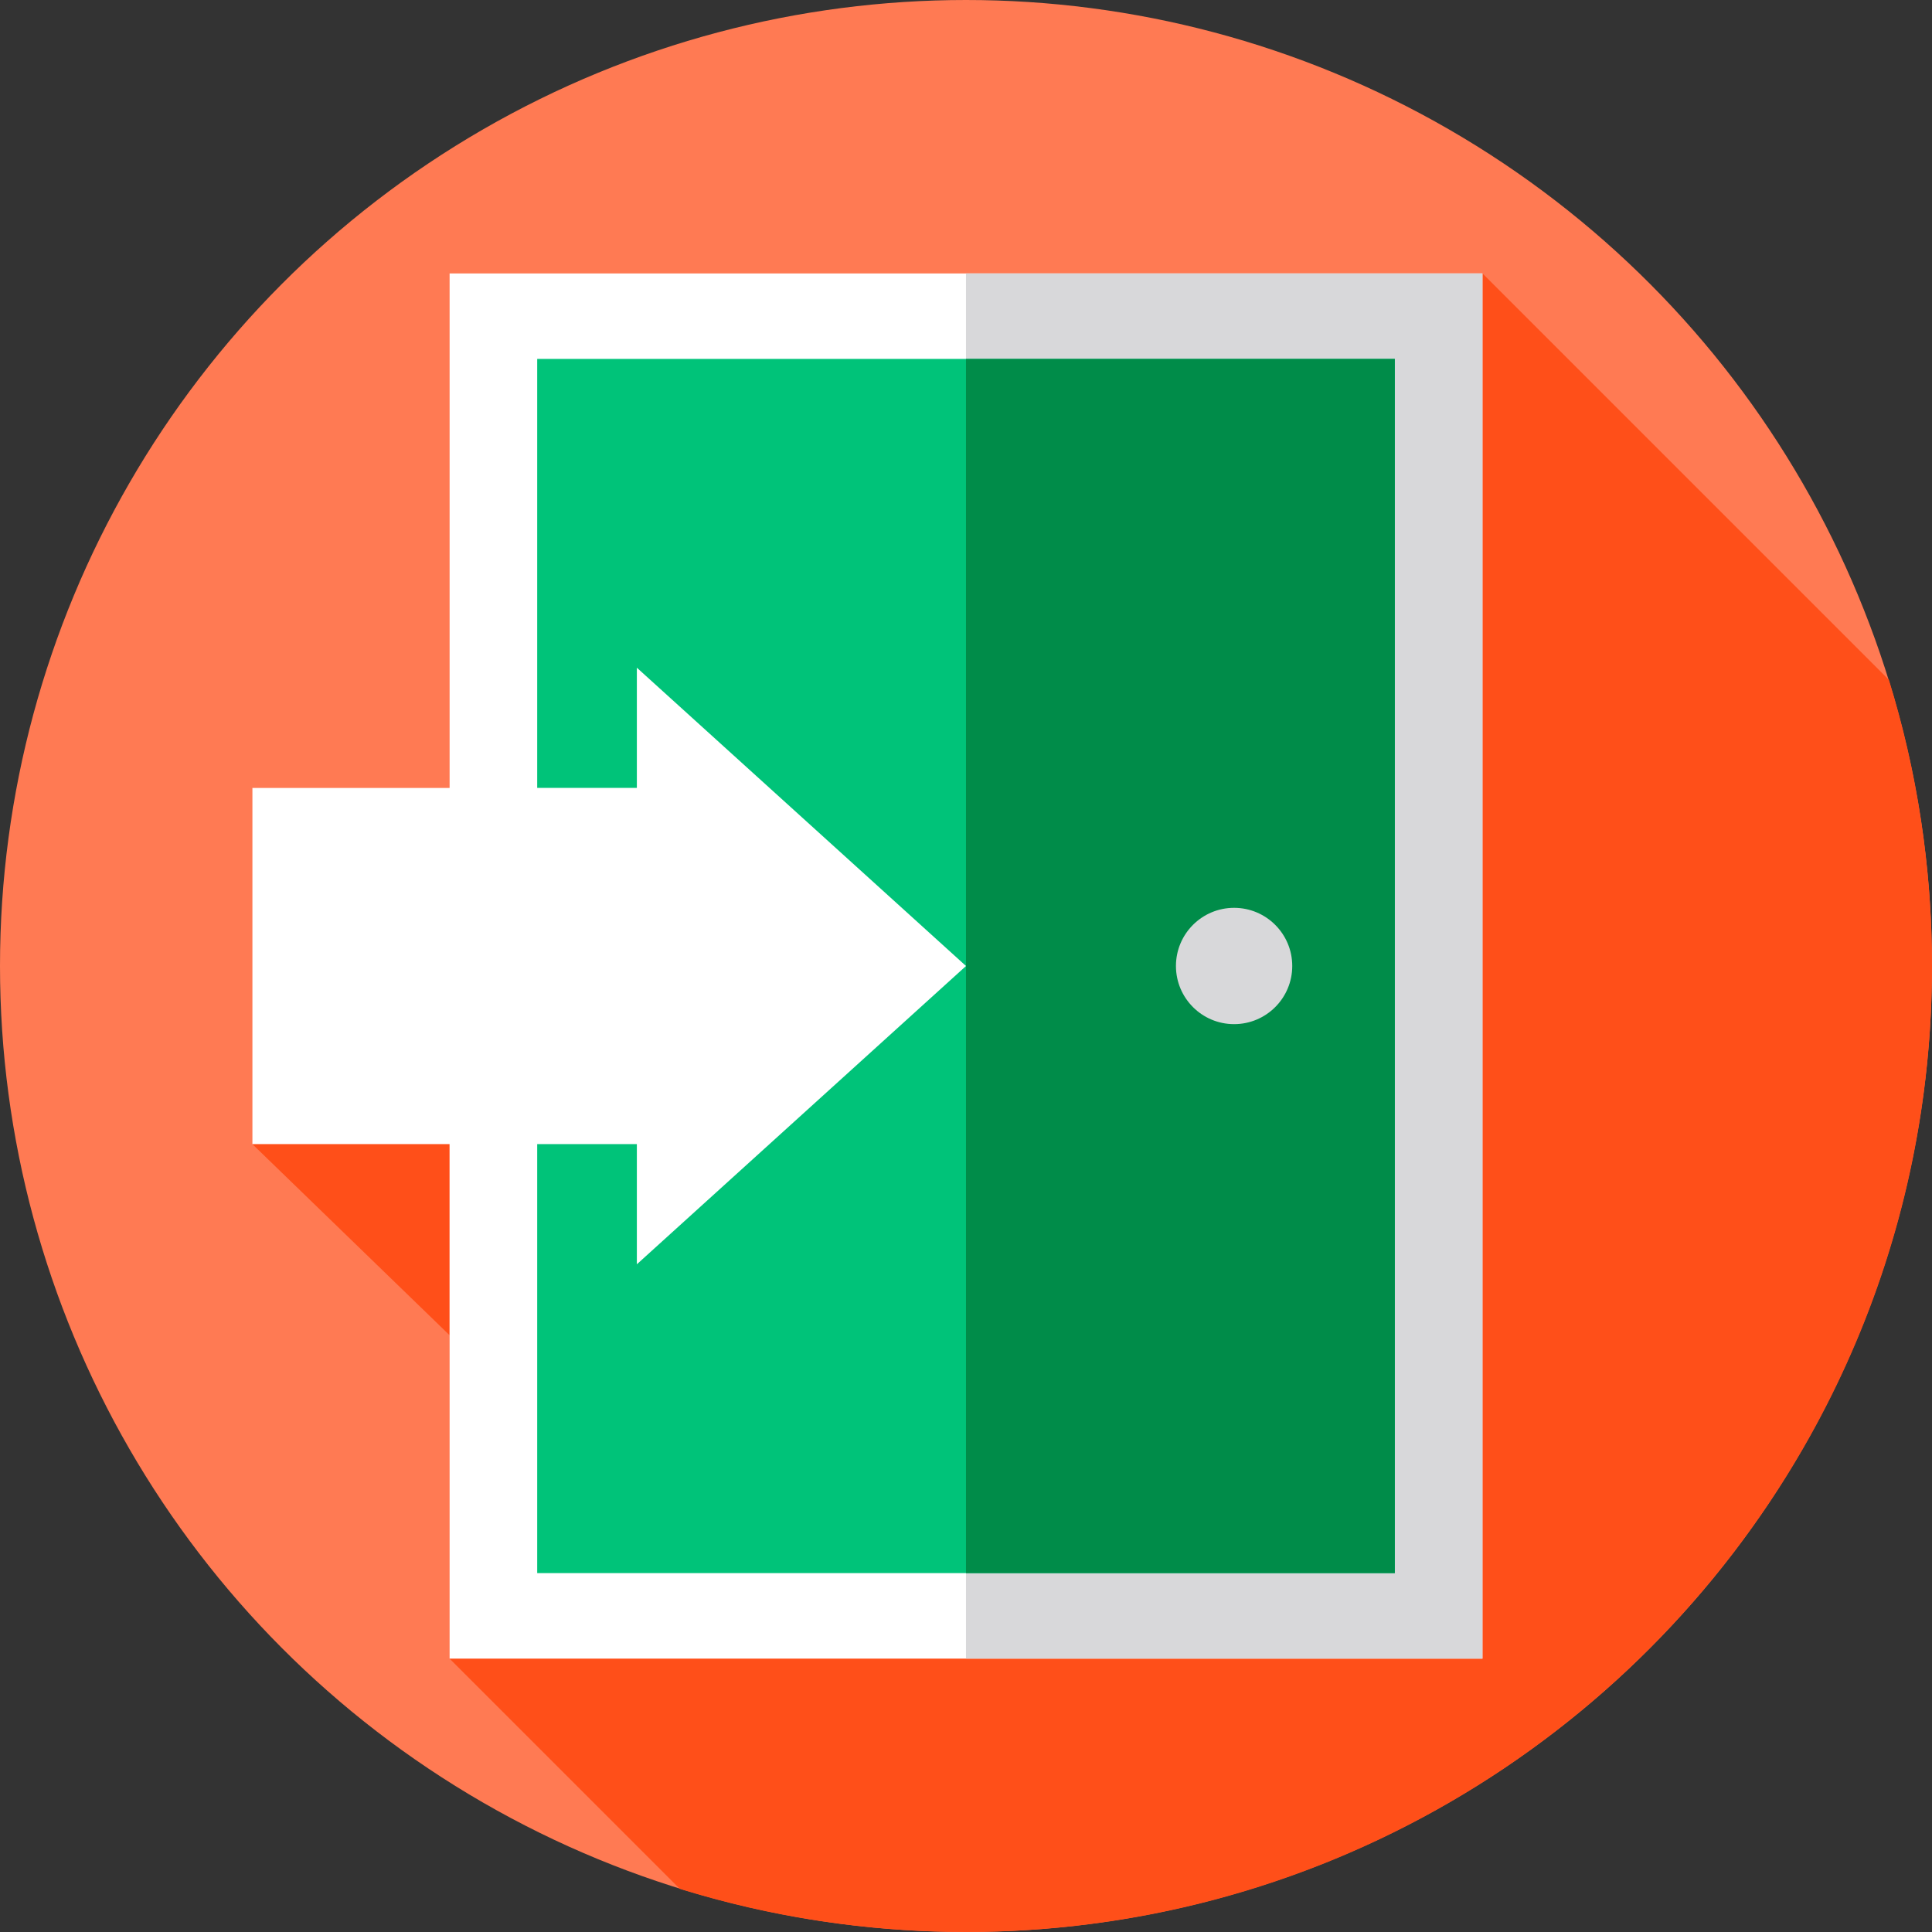 <?xml version="1.0" encoding="iso-8859-1"?>
<!-- Generator: Adobe Illustrator 19.0.0, SVG Export Plug-In . SVG Version: 6.00 Build 0)  -->
<svg version="1.1" id="Layer_1" xmlns="http://www.w3.org/2000/svg" xmlns:xlink="http://www.w3.org/1999/xlink" x="0px" y="0px"
	 viewBox="0 0 512 512" style="enable-background:new 0 0 512 512;" xml:space="preserve">
<rect x="0" y="0" width="512" height="512" fill="#333333" stroke="none"/>
<circle style="fill:#FF7A53;" cx="255.996" cy="255.996" r="255.996"/>
<path style="fill:#FF4F19;" d="M512,255.999c0-26.404-4.001-51.874-11.424-75.839L392.865,72.449H119.137v136.355h-52.26v94.393
	l52.26,50.644v85.71l61.025,61.025C204.127,507.999,229.596,512,256.001,512C397.385,512,512,397.385,512,255.999z"/>
<rect x="119.138" y="72.452" style="fill:#FFFFFF;" width="273.728" height="367.099"/>
<rect x="255.996" y="72.452" style="fill:#D8D8DA;" width="136.869" height="367.099"/>
<rect x="142.365" y="95.116" style="fill:#00C379;" width="227.273" height="321.772"/>
<rect x="255.996" y="95.116" style="fill:#008C49;" width="113.641" height="321.772"/>
<polygon style="fill:#FFFFFF;" points="255.999,255.999 168.773,176.949 168.773,208.804 66.877,208.804 66.877,303.196 
	168.773,303.196 168.773,335.051 "/>
<circle style="fill:#D8D8DA;" cx="327.048" cy="255.996" r="15.41"/>
<g>
</g>
<g>
</g>
<g>
</g>
<g>
</g>
<g>
</g>
<g>
</g>
<g>
</g>
<g>
</g>
<g>
</g>
<g>
</g>
<g>
</g>
<g>
</g>
<g>
</g>
<g>
</g>
<g>
</g>
</svg>
